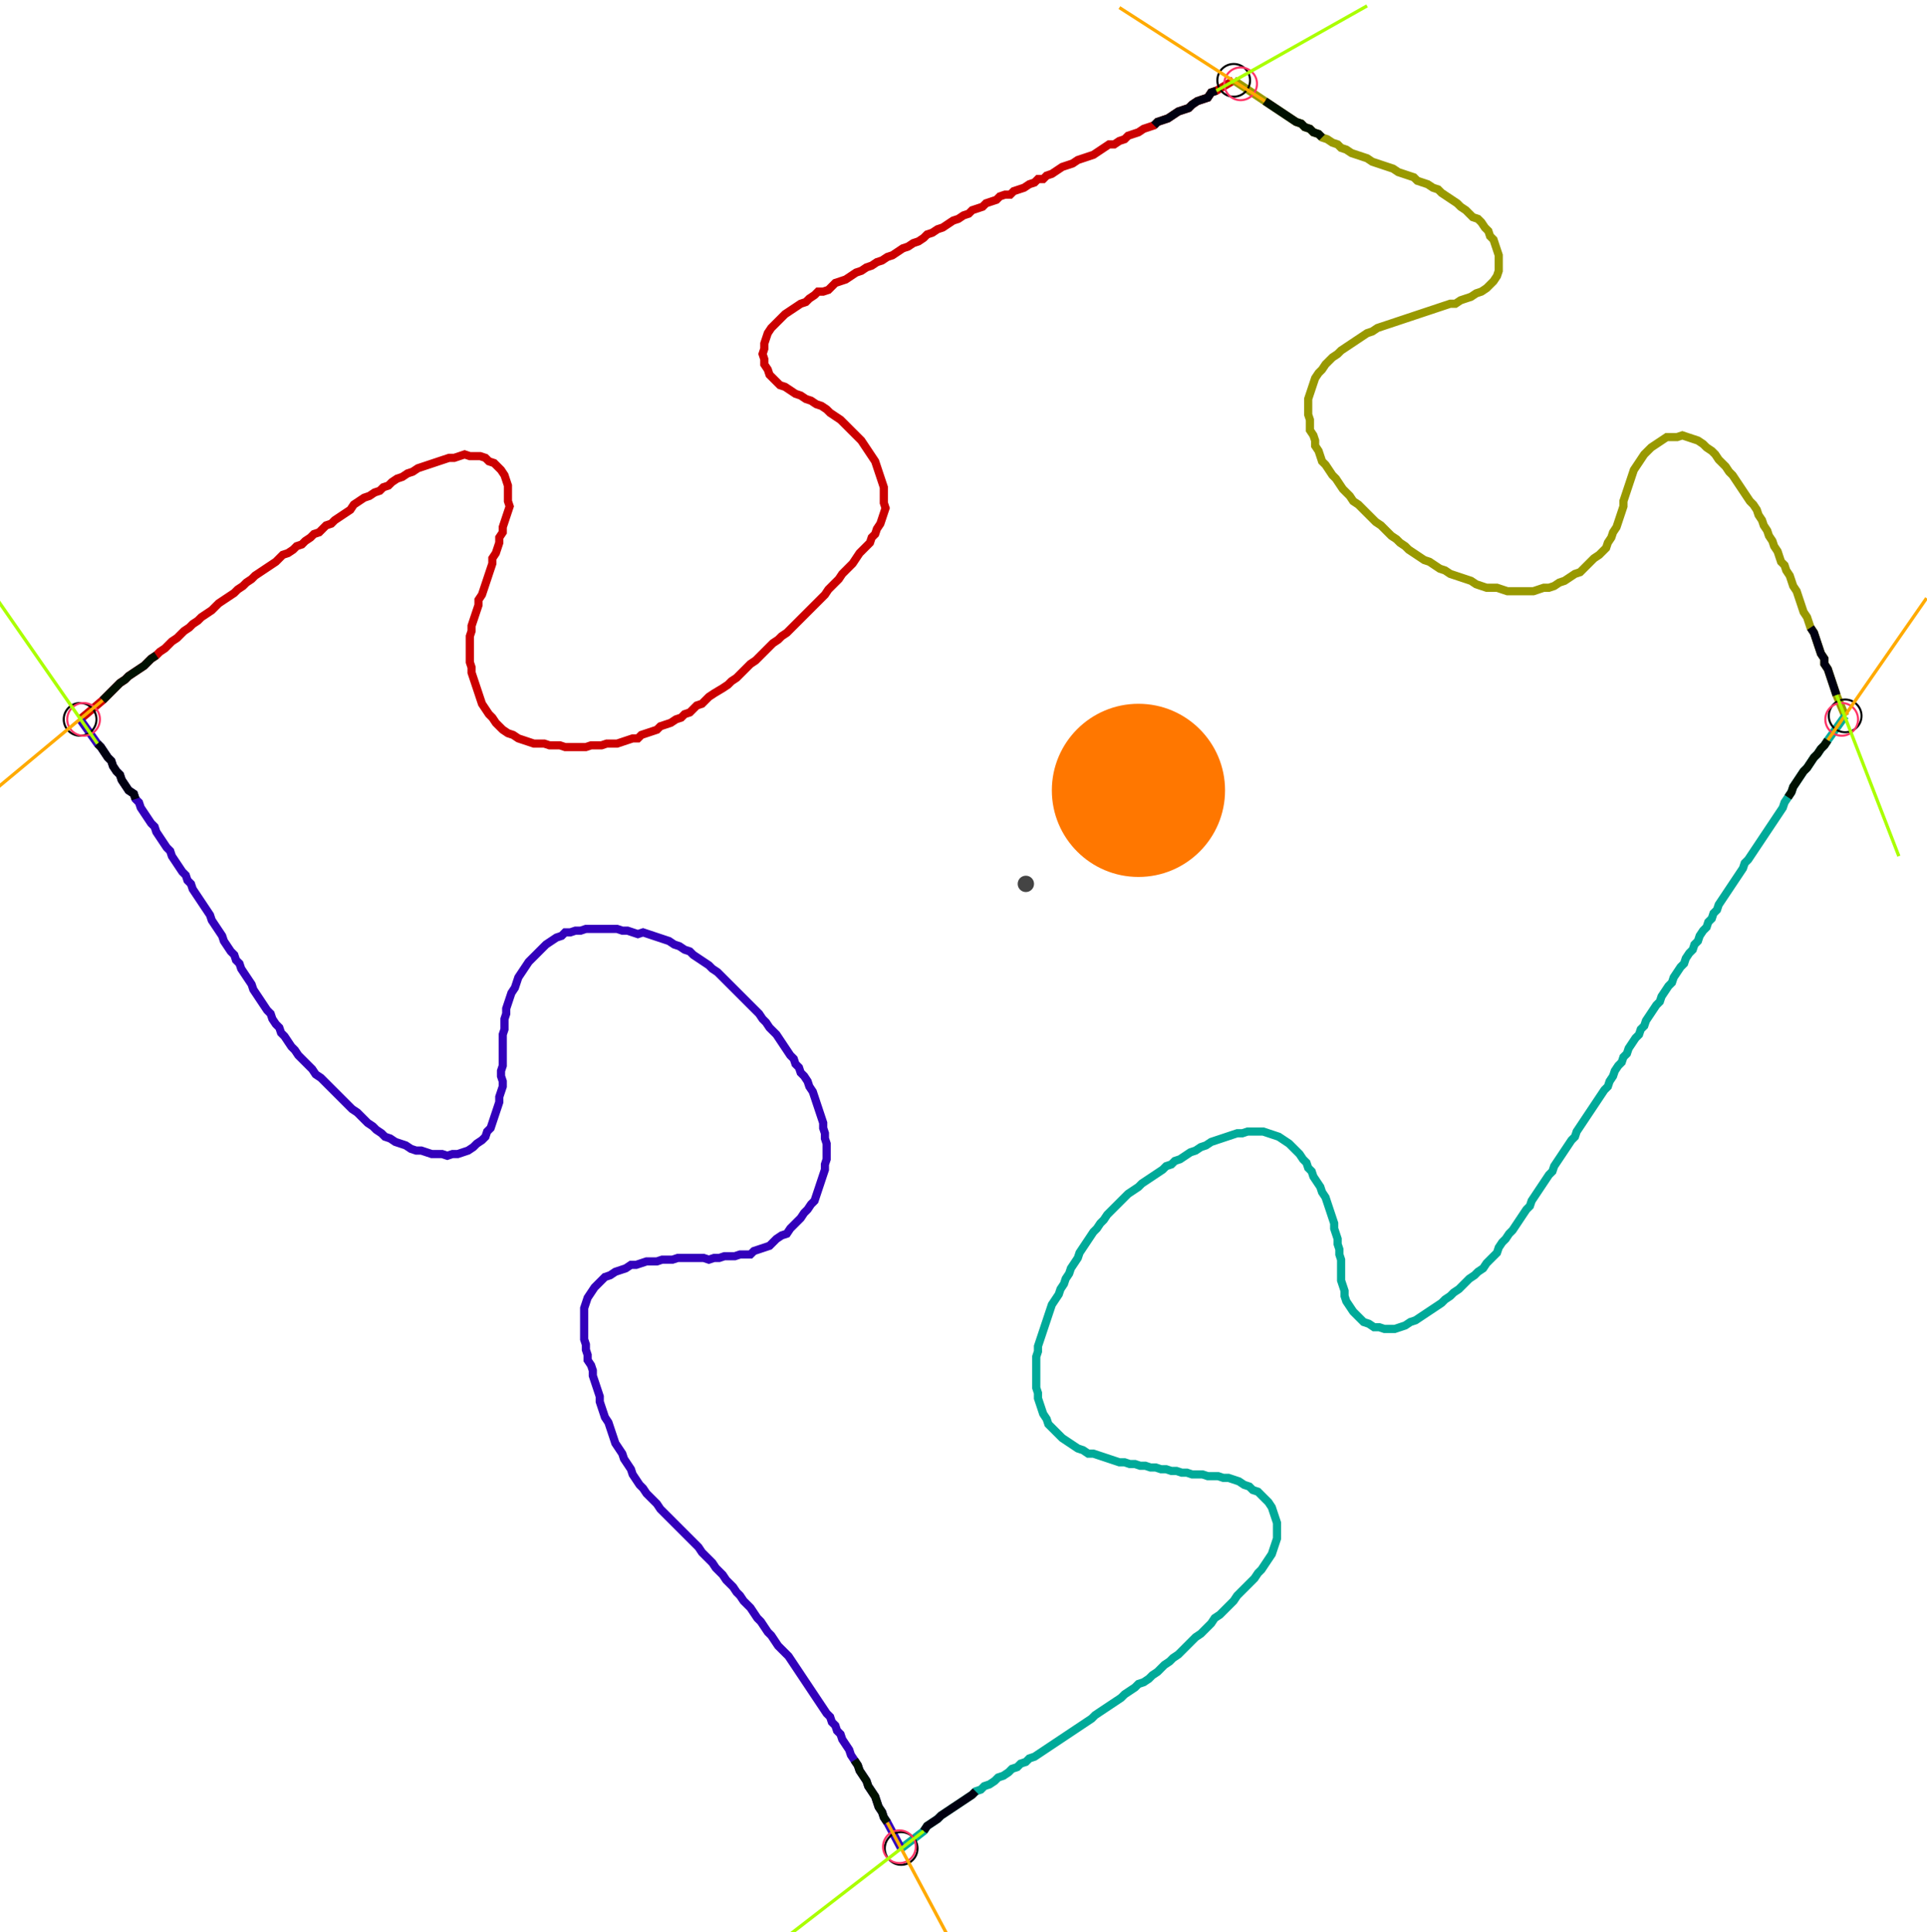 <?xml version="1.0" encoding="UTF-8" standalone="no"?><svg width="646.349" height="648.254" viewBox="-10 -10 235.45 236.085" xmlns="http://www.w3.org/2000/svg" xmlns:xlink="http://www.w3.org/1999/xlink"><polyline points="-0.212,77.884 2.54,75.556 2.963,75.132 3.386,74.709 3.81,74.286 4.233,73.862 4.656,73.439 5.291,73.016 5.714,72.593 6.349,72.169 6.984,71.746 7.619,71.323 8.042,70.899 8.466,70.476 9.101,70.053 9.524,69.63 10.159,69.206 10.582,68.783 11.005,68.36 11.64,67.937 12.063,67.513 12.487,67.09 13.122,66.667 13.545,66.243 14.18,65.82 14.603,65.397 15.238,64.974 15.873,64.55 16.296,64.127 16.72,63.704 17.354,63.28 17.989,62.857 18.624,62.434 19.048,62.011 19.683,61.587 20.106,61.164 20.741,60.741 21.164,60.317 21.799,59.894 22.434,59.471 23.069,59.048 23.704,58.624 24.127,58.201 24.55,57.778 25.185,57.566 25.82,57.143 26.243,56.72 26.878,56.508 27.302,56.085 27.937,55.661 28.36,55.238 28.995,55.026 29.418,54.603 29.841,54.18 30.476,53.968 30.899,53.545 31.534,53.122 32.169,52.698 32.804,52.275 33.228,51.64 33.862,51.217 34.497,50.794 35.132,50.582 35.767,50.159 36.402,49.947 36.825,49.524 37.46,49.312 37.884,48.889 38.519,48.466 39.153,48.254 39.788,47.831 40.423,47.619 41.058,47.196 41.693,46.984 42.328,46.772 42.963,46.561 43.598,46.349 44.233,46.138 44.868,45.926 45.503,45.926 46.138,45.714 46.772,45.503 47.407,45.714 48.042,45.714 48.677,45.714 49.312,45.926 49.735,46.349 50.37,46.561 50.794,46.984 51.217,47.407 51.64,48.042 51.852,48.677 52.063,49.312 52.063,49.947 52.063,50.582 52.063,51.217 52.275,51.852 52.063,52.487 51.852,53.122 51.64,53.757 51.429,54.392 51.429,55.026 51.005,55.661 51.005,56.296 50.794,56.931 50.582,57.566 50.159,58.201 50.159,58.836 49.947,59.471 49.735,60.106 49.524,60.741 49.312,61.376 49.101,62.011 48.889,62.646 48.466,63.28 48.466,63.915 48.254,64.55 48.042,65.185 47.831,65.82 47.619,66.455 47.619,67.09 47.407,67.725 47.407,68.36 47.407,68.995 47.407,69.63 47.407,70.265 47.407,70.899 47.619,71.534 47.619,72.169 47.831,72.804 48.042,73.439 48.254,74.074 48.466,74.709 48.677,75.344 48.889,75.979 49.312,76.614 49.735,77.249 50.159,77.672 50.582,78.307 51.005,78.73 51.429,79.153 52.063,79.577 52.698,79.788 53.333,80.212 53.968,80.423 54.603,80.635 55.238,80.847 55.873,80.847 56.508,80.847 57.143,81.058 57.778,81.058 58.413,81.058 59.048,81.27 59.683,81.27 60.317,81.27 60.952,81.27 61.587,81.27 62.222,81.058 62.857,81.058 63.492,81.058 64.127,80.847 64.762,80.847 65.397,80.847 66.032,80.635 66.667,80.423 67.302,80.212 67.937,80.212 68.36,79.788 68.995,79.577 69.63,79.365 70.265,79.153 70.688,78.73 71.323,78.519 71.958,78.307 72.593,77.884 73.228,77.672 73.651,77.249 74.286,77.037 74.709,76.614 75.132,76.19 75.767,75.979 76.19,75.556 76.614,75.132 77.249,74.709 78.307,74.074 78.942,73.651 79.365,73.228 80.0,72.804 80.423,72.381 80.847,71.958 81.27,71.534 81.693,71.111 82.328,70.688 82.751,70.265 83.175,69.841 83.598,69.418 84.021,68.995 84.444,68.571 85.079,68.148 85.503,67.725 86.138,67.302 86.561,66.878 86.984,66.455 87.407,66.032 87.831,65.608 88.254,65.185 88.677,64.762 89.101,64.339 89.524,63.915 89.947,63.492 90.37,63.069 90.794,62.646 91.217,62.011 91.64,61.587 92.063,61.164 92.487,60.741 92.91,60.106 93.333,59.683 93.757,59.259 94.18,58.836 94.603,58.201 95.026,57.566 95.45,57.143 95.873,56.72 96.296,56.296 96.508,55.661 96.931,55.238 97.143,54.603 97.566,53.968 97.778,53.333 97.989,52.698 98.201,52.063 97.989,51.429 97.989,50.794 97.989,50.159 97.989,49.524 97.778,48.889 97.566,48.254 97.354,47.619 97.143,46.984 96.931,46.349 96.508,45.714 96.085,45.079 95.661,44.444 95.238,43.81 94.815,43.386 94.392,42.963 93.968,42.54 93.545,42.116 93.122,41.693 92.698,41.27 92.063,40.847 91.429,40.423 91.005,40.0 90.37,39.577 89.735,39.365 89.101,38.942 88.466,38.73 87.831,38.307 87.196,38.095 86.561,37.672 85.926,37.249 85.291,37.037 84.868,36.614 84.444,36.19 84.021,35.767 83.81,35.132 83.386,34.497 83.386,33.862 83.175,33.228 83.386,32.593 83.386,31.958 83.598,31.323 83.81,30.688 84.233,30.053 84.656,29.63 85.079,29.206 85.503,28.783 85.926,28.36 86.561,27.937 87.196,27.513 87.831,27.09 88.466,26.878 88.889,26.455 89.524,26.032 89.947,25.608 90.582,25.608 91.217,25.397 91.64,24.974 92.063,24.55 92.698,24.339 93.333,24.127 93.968,23.704 94.603,23.28 95.238,23.069 95.873,22.646 96.508,22.434 97.143,22.011 97.778,21.799 98.413,21.376 99.048,21.164 99.683,20.741 100.317,20.317 100.952,20.106 101.587,19.683 102.222,19.471 102.857,19.048 103.28,18.624 103.915,18.413 104.55,17.989 105.185,17.778 105.82,17.354 106.455,16.931 107.09,16.72 107.725,16.296 108.36,16.085 108.783,15.661 109.418,15.45 110.053,15.238 110.476,14.815 111.111,14.603 111.746,14.392 112.169,13.968 112.804,13.757 113.439,13.757 113.862,13.333 114.497,13.122 115.132,12.91 115.767,12.487 116.402,12.275 116.825,11.852 117.46,11.852 117.884,11.429 118.519,11.217 119.153,10.794 119.788,10.37 120.423,10.159 121.058,9.947 121.693,9.524 122.328,9.312 122.963,9.101 123.598,8.889 124.233,8.466 124.868,8.042 125.503,7.619 126.138,7.619 126.772,7.196 127.407,6.984 127.831,6.561 128.466,6.349 129.101,6.138 129.735,5.714 130.37,5.503 131.005,5.291 131.429,4.868 132.063,4.656 132.698,4.444 133.333,4.021 133.968,3.598 134.603,3.386 135.238,3.175 135.661,2.751 136.296,2.328 136.931,2.116 137.566,1.905 137.989,1.27 138.624,1.058 140.741,-0.212" style="fill:none; stroke:#cc0000; stroke-width:1.0"  /><polyline points="140.741,-0.212 144.55,2.328 145.185,2.751 145.82,3.175 146.455,3.598 147.09,4.021 147.725,4.444 148.36,4.868 148.995,5.079 149.418,5.503 150.053,5.714 150.476,6.138 151.111,6.349 151.534,6.772 152.169,6.984 152.804,7.407 153.439,7.619 153.862,8.042 154.497,8.254 155.132,8.677 155.767,8.889 156.402,9.101 157.037,9.312 157.672,9.735 158.307,9.947 158.942,10.159 159.577,10.37 160.212,10.582 160.847,11.005 161.481,11.217 162.116,11.429 162.751,11.64 163.175,12.063 163.81,12.275 164.444,12.487 165.079,12.91 165.714,13.122 166.138,13.545 166.772,13.968 167.407,14.392 168.042,14.815 168.466,15.238 169.101,15.661 169.524,16.085 169.947,16.508 170.582,16.72 171.005,17.143 171.429,17.778 171.852,18.201 172.063,18.836 172.487,19.259 172.698,19.894 172.91,20.529 173.122,21.164 173.122,21.799 173.122,22.434 173.122,23.069 172.91,23.704 172.487,24.339 172.063,24.762 171.64,25.185 171.005,25.608 170.37,25.82 169.735,26.243 169.101,26.455 168.466,26.667 167.831,27.09 167.196,27.09 166.561,27.302 165.926,27.513 165.291,27.725 164.656,27.937 164.021,28.148 163.386,28.36 162.751,28.571 162.116,28.783 161.481,28.995 160.847,29.206 160.212,29.418 159.577,29.63 158.942,29.841 158.307,30.053 157.672,30.476 157.037,30.688 156.402,31.111 155.767,31.534 155.132,31.958 154.497,32.381 153.862,32.804 153.439,33.228 152.804,33.651 152.381,34.074 151.958,34.497 151.534,35.132 151.111,35.556 150.688,36.19 150.476,36.825 150.265,37.46 150.053,38.095 149.841,38.73 149.841,39.365 149.841,40.0 149.841,40.635 150.053,41.27 150.053,41.905 150.053,42.54 150.476,43.175 150.688,43.81 150.688,44.444 151.111,45.079 151.323,45.714 151.534,46.349 151.958,46.772 152.381,47.407 152.804,48.042 153.228,48.466 153.651,49.101 154.074,49.735 154.497,50.159 154.921,50.582 155.344,51.217 155.979,51.64 156.402,52.063 156.825,52.487 157.249,52.91 157.672,53.333 158.095,53.757 158.73,54.18 159.153,54.603 159.577,55.026 160.0,55.45 160.635,55.873 161.058,56.296 161.693,56.72 162.116,57.143 162.751,57.566 163.386,57.989 164.021,58.413 164.656,58.624 165.291,59.048 165.926,59.471 166.561,59.683 167.196,60.106 167.831,60.317 168.466,60.529 169.101,60.741 169.735,60.952 170.37,61.376 171.005,61.587 171.64,61.799 172.275,61.799 172.91,61.799 173.545,62.011 174.18,62.222 174.815,62.222 175.45,62.222 176.085,62.222 176.72,62.222 177.354,62.222 177.989,62.011 178.624,61.799 179.259,61.799 179.894,61.587 180.529,61.164 181.164,60.952 181.799,60.529 182.434,60.106 183.069,59.894 183.492,59.471 183.915,59.048 184.339,58.624 184.762,58.201 185.397,57.778 185.82,57.354 186.243,56.931 186.455,56.296 186.878,55.661 187.09,55.026 187.513,54.392 187.725,53.757 187.937,53.122 188.148,52.487 188.36,51.852 188.36,51.217 188.571,50.582 188.783,49.947 188.995,49.312 189.206,48.677 189.418,48.042 189.63,47.407 190.053,46.772 190.476,46.138 190.899,45.503 191.323,45.079 191.746,44.656 192.381,44.233 193.016,43.81 193.651,43.386 194.286,43.386 194.921,43.386 195.556,43.175 196.19,43.386 196.825,43.598 197.46,43.81 198.095,44.233 198.519,44.656 199.153,45.079 199.577,45.503 200,46.138 200.423,46.561 200.847,46.984 201.27,47.619 201.693,48.042 202.116,48.677 202.54,49.312 202.963,49.947 203.386,50.582 203.81,51.217 204.233,51.64 204.656,52.275 204.868,52.91 205.291,53.545 205.503,54.18 205.926,54.815 206.138,55.45 206.561,56.085 206.772,56.72 207.196,57.354 207.407,57.989 207.619,58.624 208.042,59.048 208.254,59.683 208.677,60.317 208.889,60.952 209.101,61.587 209.524,62.222 209.735,62.857 209.947,63.492 210.159,64.127 210.37,64.762 210.794,65.397 211.005,66.032 211.217,66.667 211.64,67.302 211.852,67.937 212.063,68.571 212.275,69.206 212.487,69.841 212.91,70.476 212.91,71.111 213.333,71.746 213.545,72.381 213.757,73.016 213.968,73.651 214.18,74.286 214.392,74.921 215.45,77.46" style="fill:none; stroke:#999900; stroke-width:1.0"  /><polyline points="215.45,77.46 213.333,80.423 212.91,81.058 212.487,81.481 212.063,82.116 211.64,82.54 211.217,83.175 210.794,83.81 210.37,84.233 209.947,84.868 209.524,85.503 209.101,86.138 208.889,86.772 208.466,87.407 208.042,88.042 207.831,88.677 207.407,89.312 206.984,89.947 206.561,90.582 206.138,91.217 205.714,91.852 205.291,92.487 204.868,93.122 204.444,93.757 204.021,94.392 203.598,95.026 203.175,95.45 202.963,96.085 202.54,96.72 202.116,97.354 201.693,97.989 201.27,98.624 200.847,99.259 200.423,99.894 200,100.529 199.788,101.164 199.365,101.587 199.153,102.222 198.73,102.646 198.519,103.28 198.095,103.704 197.672,104.339 197.46,104.974 197.037,105.397 196.825,106.032 196.402,106.455 195.979,107.09 195.767,107.725 195.344,108.148 194.921,108.783 194.497,109.418 194.286,110.053 193.862,110.476 193.439,111.111 193.016,111.746 192.804,112.381 192.381,112.804 191.958,113.439 191.534,114.074 191.111,114.709 190.899,115.344 190.476,115.767 190.265,116.402 189.841,116.825 189.418,117.46 188.995,118.095 188.783,118.73 188.36,119.153 188.148,119.788 187.725,120.212 187.302,120.847 187.09,121.481 186.667,122.116 186.455,122.751 186.032,123.175 185.608,123.81 185.185,124.444 184.762,125.079 184.339,125.714 183.915,126.349 183.492,126.984 183.069,127.619 182.646,128.254 182.434,128.889 182.011,129.312 181.587,129.947 181.164,130.582 180.741,131.217 180.317,131.852 179.894,132.487 179.683,133.122 179.259,133.545 178.836,134.18 178.413,134.815 177.989,135.45 177.566,136.085 177.143,136.72 176.931,137.354 176.508,137.778 176.085,138.413 175.661,139.048 175.238,139.683 174.815,140.317 174.392,140.741 173.968,141.376 173.545,141.799 173.122,142.434 172.91,143.069 172.487,143.492 172.063,143.915 171.64,144.339 171.217,144.974 170.582,145.397 170.159,145.82 169.524,146.243 169.101,146.667 168.677,147.09 168.254,147.513 167.619,147.937 167.196,148.36 166.561,148.783 166.138,149.206 165.503,149.63 164.868,150.053 164.233,150.476 163.598,150.899 162.963,151.323 162.328,151.534 161.693,151.958 161.058,152.169 160.423,152.381 159.788,152.381 159.153,152.381 158.519,152.169 157.884,152.169 157.249,151.746 156.614,151.534 156.19,151.111 155.767,150.688 155.344,150.265 154.921,149.63 154.497,148.995 154.286,148.36 154.286,147.725 154.074,147.09 153.862,146.455 153.862,145.82 153.862,145.185 153.862,144.55 153.862,143.915 153.651,143.28 153.651,142.646 153.439,142.011 153.439,141.376 153.228,140.741 153.016,140.106 153.016,139.471 152.804,138.836 152.593,138.201 152.381,137.566 152.169,136.931 151.958,136.296 151.534,135.661 151.323,135.026 150.899,134.392 150.476,133.757 150.265,133.122 149.841,132.698 149.63,132.063 149.206,131.64 148.783,131.005 148.36,130.582 147.937,130.159 147.513,129.735 146.878,129.312 146.243,128.889 145.608,128.677 144.974,128.466 144.339,128.254 143.704,128.254 143.069,128.254 142.434,128.254 141.799,128.466 141.164,128.466 140.529,128.677 139.894,128.889 139.259,129.101 138.624,129.312 137.989,129.524 137.354,129.947 136.72,130.159 136.085,130.582 135.45,130.794 134.815,131.217 134.18,131.64 133.545,131.852 133.122,132.275 132.487,132.487 132.063,132.91 131.429,133.333 130.794,133.757 130.159,134.18 129.524,134.603 129.101,135.026 128.466,135.45 127.831,135.873 127.407,136.296 126.984,136.72 126.561,137.143 126.138,137.566 125.714,137.989 125.291,138.413 124.868,139.048 124.444,139.471 124.021,140.106 123.598,140.529 123.175,141.164 122.751,141.799 122.328,142.434 121.905,143.069 121.693,143.704 121.27,144.339 120.847,144.974 120.635,145.608 120.212,146.243 120,146.878 119.577,147.513 119.365,148.148 118.942,148.783 118.519,149.418 118.307,150.053 118.095,150.688 117.884,151.323 117.672,151.958 117.46,152.593 117.249,153.228 117.037,153.862 116.825,154.497 116.825,155.132 116.614,155.767 116.614,156.402 116.614,157.037 116.614,157.672 116.614,158.307 116.614,158.942 116.614,159.577 116.825,160.212 116.825,160.847 117.037,161.481 117.249,162.116 117.46,162.751 117.884,163.386 118.095,164.021 118.519,164.444 118.942,164.868 119.365,165.291 119.788,165.714 120.423,166.138 121.058,166.561 121.693,166.984 122.328,167.196 122.963,167.619 123.598,167.619 124.233,167.831 124.868,168.042 125.503,168.254 126.138,168.466 126.772,168.677 127.407,168.677 128.042,168.889 128.677,168.889 129.312,169.101 129.947,169.101 130.582,169.312 131.217,169.312 131.852,169.524 132.487,169.524 133.122,169.735 133.757,169.735 134.392,169.947 135.026,169.947 135.661,170.159 136.296,170.159 136.931,170.159 137.566,170.37 138.201,170.37 138.836,170.37 139.471,170.582 140.106,170.582 140.741,170.794 141.376,171.005 142.011,171.429 142.646,171.64 143.069,172.063 143.704,172.275 144.127,172.698 144.55,173.122 144.974,173.545 145.397,174.18 145.608,174.815 145.82,175.45 146.032,176.085 146.032,176.72 146.032,177.354 146.032,177.989 145.82,178.624 145.608,179.259 145.397,179.894 144.974,180.529 144.55,181.164 144.127,181.799 143.704,182.222 143.28,182.857 142.857,183.28 142.434,183.704 142.011,184.127 141.587,184.55 141.164,184.974 140.741,185.608 140.317,186.032 139.894,186.455 139.471,186.878 139.048,187.302 138.413,187.725 137.989,188.36 137.566,188.783 137.143,189.206 136.72,189.63 136.085,190.053 135.661,190.476 135.238,190.899 134.815,191.323 134.392,191.746 133.968,192.169 133.333,192.593 132.91,193.016 132.275,193.439 131.852,193.862 131.429,194.286 130.794,194.709 130.37,195.132 129.735,195.556 129.101,195.767 128.677,196.19 128.042,196.614 127.407,197.037 126.984,197.46 126.349,197.884 125.714,198.307 125.079,198.73 124.444,199.153 123.81,199.577 123.386,200 122.751,200.423 122.116,200.847 121.481,201.27 120.847,201.693 120.212,202.116 119.577,202.54 118.942,202.963 118.307,203.386 117.672,203.81 117.037,204.233 116.402,204.656 115.767,204.868 115.344,205.291 114.709,205.503 114.286,205.926 113.651,206.138 113.228,206.561 112.593,206.984 111.958,207.196 111.534,207.619 110.899,208.042 110.265,208.254 109.841,208.677 109.206,208.889 108.783,209.312 108.148,209.735 107.513,210.159 106.878,210.582 106.243,211.005 105.608,211.429 104.974,211.852 104.55,212.275 103.915,212.698 103.28,213.122 102.857,213.757 100.106,215.873" style="fill:none; stroke:#00aa99; stroke-width:1.0"  /><polyline points="100.106,215.873 98.413,212.698 97.989,212.063 97.778,211.429 97.354,210.794 97.143,210.159 96.931,209.524 96.508,208.889 96.085,208.254 95.873,207.619 95.45,206.984 95.026,206.349 94.815,205.714 94.392,205.079 93.968,204.444 93.757,203.81 93.333,203.175 92.91,202.54 92.698,201.905 92.275,201.481 92.063,200.847 91.64,200.423 91.429,199.788 91.005,199.365 90.582,198.73 90.159,198.095 89.735,197.46 89.312,196.825 88.889,196.19 88.466,195.556 88.042,194.921 87.619,194.286 87.196,193.651 86.772,193.016 86.349,192.381 85.926,191.958 85.503,191.534 85.079,191.111 84.656,190.476 84.233,189.841 83.81,189.418 83.386,188.783 82.963,188.148 82.54,187.725 82.116,187.09 81.693,186.455 81.27,186.032 80.847,185.608 80.423,184.974 80.0,184.55 79.577,183.915 79.153,183.492 78.73,183.069 78.307,182.434 77.884,182.011 77.46,181.587 77.037,180.952 76.614,180.529 76.19,180.106 75.767,179.683 75.344,179.048 74.921,178.624 74.497,178.201 74.074,177.778 73.651,177.354 73.228,176.931 72.804,176.508 72.381,176.085 71.958,175.661 71.534,175.238 71.111,174.815 70.688,174.392 70.265,173.757 69.841,173.333 69.418,172.91 68.995,172.487 68.571,171.852 68.148,171.429 67.725,170.794 67.302,170.159 67.09,169.524 66.667,168.889 66.243,168.254 66.032,167.619 65.608,166.984 65.185,166.349 64.974,165.714 64.762,165.079 64.55,164.444 64.339,163.81 63.915,163.175 63.704,162.54 63.492,161.905 63.28,161.27 63.28,160.635 63.069,160.0 62.857,159.365 62.646,158.73 62.434,158.095 62.434,157.46 62.222,156.825 61.799,156.19 61.799,155.556 61.587,154.921 61.587,154.286 61.376,153.651 61.376,153.016 61.376,152.381 61.376,151.746 61.376,151.111 61.376,150.476 61.376,149.841 61.587,149.206 61.799,148.571 62.222,147.937 62.646,147.302 63.069,146.878 63.492,146.455 63.915,146.032 64.55,145.82 65.185,145.397 65.82,145.185 66.455,144.974 67.09,144.55 67.725,144.55 68.36,144.339 68.995,144.127 69.63,144.127 70.265,144.127 70.899,143.915 71.534,143.915 72.169,143.915 72.804,143.704 73.439,143.704 74.074,143.704 74.709,143.704 75.344,143.704 75.979,143.704 76.614,143.915 77.249,143.704 77.884,143.704 78.519,143.492 79.153,143.492 79.788,143.492 80.423,143.28 81.058,143.28 81.693,143.28 82.116,142.857 82.751,142.646 83.386,142.434 84.021,142.222 84.444,141.799 84.868,141.376 85.503,140.952 86.138,140.741 86.561,140.106 86.984,139.683 87.407,139.259 87.831,138.836 88.254,138.201 88.677,137.778 89.101,137.143 89.524,136.72 89.735,136.085 89.947,135.45 90.159,134.815 90.37,134.18 90.582,133.545 90.794,132.91 90.794,132.275 91.005,131.64 91.005,131.005 91.005,130.37 91.005,129.735 90.794,129.101 90.794,128.466 90.582,127.831 90.582,127.196 90.37,126.561 90.159,125.926 89.947,125.291 89.735,124.656 89.524,124.021 89.312,123.386 88.889,122.751 88.677,122.116 88.254,121.481 87.831,121.058 87.619,120.423 87.196,120 86.984,119.365 86.561,118.942 86.138,118.307 85.714,117.672 85.291,117.037 84.868,116.402 84.444,115.979 84.021,115.556 83.598,114.921 83.175,114.497 82.751,113.862 82.328,113.439 81.905,113.016 81.481,112.593 81.058,112.169 80.635,111.746 80.212,111.323 79.788,110.899 79.365,110.476 78.942,110.053 78.519,109.63 78.095,109.206 77.672,108.783 77.037,108.36 76.614,107.937 75.979,107.513 75.344,107.09 74.709,106.667 74.286,106.243 73.651,106.032 73.016,105.608 72.381,105.397 71.746,104.974 71.111,104.762 70.476,104.55 69.841,104.339 69.206,104.127 68.571,103.915 67.937,104.127 67.302,103.915 66.667,103.704 66.032,103.704 65.397,103.492 64.762,103.492 64.127,103.492 63.492,103.492 62.857,103.492 62.222,103.492 61.587,103.492 60.952,103.704 60.317,103.704 59.683,103.915 59.048,103.915 58.624,104.339 57.989,104.55 57.354,104.974 56.72,105.397 56.296,105.82 55.873,106.243 55.45,106.667 55.026,107.09 54.603,107.513 54.18,108.148 53.757,108.783 53.333,109.418 53.122,110.053 52.91,110.688 52.487,111.323 52.275,111.958 52.063,112.593 51.852,113.228 51.852,113.862 51.64,114.497 51.64,115.132 51.64,115.767 51.429,116.402 51.429,117.037 51.429,117.672 51.429,118.307 51.429,118.942 51.429,119.577 51.429,120.212 51.217,120.847 51.217,121.481 51.429,122.116 51.429,122.751 51.217,123.386 51.005,124.021 51.005,124.656 50.794,125.291 50.582,125.926 50.37,126.561 50.159,127.196 49.947,127.831 49.524,128.254 49.312,128.889 48.889,129.312 48.254,129.735 47.831,130.159 47.196,130.582 46.561,130.794 45.926,131.005 45.291,131.005 44.656,131.217 44.021,131.005 43.386,131.005 42.751,131.005 42.116,130.794 41.481,130.582 40.847,130.582 40.212,130.37 39.577,129.947 38.942,129.735 38.307,129.524 37.672,129.101 37.037,128.889 36.614,128.466 35.979,128.042 35.556,127.619 34.921,127.196 34.497,126.772 34.074,126.349 33.651,125.926 33.016,125.503 32.593,125.079 32.169,124.656 31.746,124.233 31.323,123.81 30.899,123.386 30.476,122.963 30.053,122.54 29.63,122.116 29.206,121.693 28.571,121.27 28.148,120.635 27.725,120.212 27.302,119.788 26.878,119.365 26.455,118.942 26.032,118.307 25.608,117.884 25.185,117.249 24.762,116.614 24.339,116.19 24.127,115.556 23.704,115.132 23.28,114.497 23.069,113.862 22.646,113.439 22.222,112.804 21.799,112.169 21.376,111.534 20.952,110.899 20.741,110.265 20.317,109.63 19.894,108.995 19.471,108.36 19.259,107.725 18.836,107.302 18.624,106.667 18.201,106.243 17.778,105.608 17.354,104.974 17.143,104.339 16.72,103.704 16.296,103.069 15.873,102.434 15.661,101.799 15.238,101.164 14.815,100.529 14.392,99.894 13.968,99.259 13.545,98.624 13.333,97.989 12.91,97.566 12.698,96.931 12.275,96.508 11.852,95.873 11.429,95.238 11.005,94.603 10.794,93.968 10.37,93.545 9.947,92.91 9.524,92.275 9.101,91.64 8.889,91.005 8.466,90.582 8.042,89.947 7.619,89.312 7.196,88.677 6.984,88.042 6.561,87.619 6.349,86.984 5.714,86.561 5.291,85.926 4.868,85.291 4.656,84.656 4.233,84.233 3.81,83.598 3.598,82.963 3.175,82.54 2.751,81.905 2.328,81.27 1.905,80.847 -0.212,77.884" style="fill:none; stroke:#3300bb; stroke-width:1.0"  /><circle cx="-0.212" cy="77.884" r="2.0" style="fill:none; stroke:#000000aa; stroke-width:0.25" /><circle cx="140.741" cy="-0.212" r="2.0" style="fill:none; stroke:#000000aa; stroke-width:0.25" /><circle cx="215.45" cy="77.46" r="2.0" style="fill:none; stroke:#000000aa; stroke-width:0.25" /><circle cx="100.106" cy="215.873" r="2.0" style="fill:none; stroke:#000000aa; stroke-width:0.25" /><circle cx="0.212" cy="77.884" r="2.0" style="fill:none; stroke:#ff3366aa; stroke-width:0.25" /><circle cx="141.587" cy="0.212" r="2.0" style="fill:none; stroke:#ff3366aa; stroke-width:0.25" /><circle cx="215.026" cy="77.884" r="2.0" style="fill:none; stroke:#ff3366aa; stroke-width:0.25" /><circle cx="99.894" cy="215.661" r="2.0" style="fill:none; stroke:#ff3366aa; stroke-width:0.25" /><polyline points="9.101,70.053 8.466,70.476 8.042,70.899 7.619,71.323 6.984,71.746 6.349,72.169 5.714,72.593 5.291,73.016 4.656,73.439 4.233,73.862 3.81,74.286 3.386,74.709 2.963,75.132 2.54,75.556" style="fill:none; stroke:#001100; stroke-width:1.0" /><polyline points="6.561,87.619 6.349,86.984 5.714,86.561 5.291,85.926 4.868,85.291 4.656,84.656 4.233,84.233 3.81,83.598 3.598,82.963 3.175,82.54 2.751,81.905 2.328,81.27 1.905,80.847" style="fill:none; stroke:#000011; stroke-width:1.0" /><polyline points="151.534,6.772 151.111,6.349 150.476,6.138 150.053,5.714 149.418,5.503 148.995,5.079 148.36,4.868 147.725,4.444 147.09,4.021 146.455,3.598 145.82,3.175 145.185,2.751 144.55,2.328" style="fill:none; stroke:#001100; stroke-width:1.0" /><polyline points="131.005,5.291 131.429,4.868 132.063,4.656 132.698,4.444 133.333,4.021 133.968,3.598 134.603,3.386 135.238,3.175 135.661,2.751 136.296,2.328 136.931,2.116 137.566,1.905 137.989,1.27 138.624,1.058" style="fill:none; stroke:#000011; stroke-width:1.0" /><polyline points="208.466,87.407 208.889,86.772 209.101,86.138 209.524,85.503 209.947,84.868 210.37,84.233 210.794,83.81 211.217,83.175 211.64,82.54 212.063,82.116 212.487,81.481 212.91,81.058 213.333,80.423" style="fill:none; stroke:#001100; stroke-width:1.0" /><polyline points="211.217,66.667 211.64,67.302 211.852,67.937 212.063,68.571 212.275,69.206 212.487,69.841 212.91,70.476 212.91,71.111 213.333,71.746 213.545,72.381 213.757,73.016 213.968,73.651 214.18,74.286 214.392,74.921" style="fill:none; stroke:#000011; stroke-width:1.0" /><polyline points="94.392,205.079 94.815,205.714 95.026,206.349 95.45,206.984 95.873,207.619 96.085,208.254 96.508,208.889 96.931,209.524 97.143,210.159 97.354,210.794 97.778,211.429 97.989,212.063 98.413,212.698" style="fill:none; stroke:#001100; stroke-width:1.0" /><polyline points="109.206,208.889 108.783,209.312 108.148,209.735 107.513,210.159 106.878,210.582 106.243,211.005 105.608,211.429 104.974,211.852 104.55,212.275 103.915,212.698 103.28,213.122 102.857,213.757" style="fill:none; stroke:#000011; stroke-width:1.0" /><polyline points="2.54,75.556 -13.757,89.101" style="fill:none; stroke:#ffaa00; stroke-width:0.4" /><polyline points="1.905,80.847 -10.159,63.492" style="fill:none; stroke:#aaff00; stroke-width:0.4" /><polyline points="144.55,2.328 126.772,-9.101" style="fill:none; stroke:#ffaa00; stroke-width:0.4" /><polyline points="138.624,1.058 157.037,-9.312" style="fill:none; stroke:#aaff00; stroke-width:0.4" /><polyline points="213.333,80.423 225.397,63.069" style="fill:none; stroke:#ffaa00; stroke-width:0.4" /><polyline points="214.392,74.921 222.011,94.603" style="fill:none; stroke:#aaff00; stroke-width:0.4" /><polyline points="98.413,212.698 108.36,231.323" style="fill:none; stroke:#ffaa00; stroke-width:0.4" /><polyline points="102.857,213.757 86.138,226.667" style="fill:none; stroke:#aaff00; stroke-width:0.4" /><circle cx="115.344" cy="97.989" r="1.0" style="fill:#444444; stroke-width:0" /><circle cx="129.101" cy="86.561" r="10.582" style="fill:#ff770022; stroke-width:0" /><circle cx="129.101" cy="86.561" r="1.0" style="fill:#ff7700; stroke-width:0" /></svg>